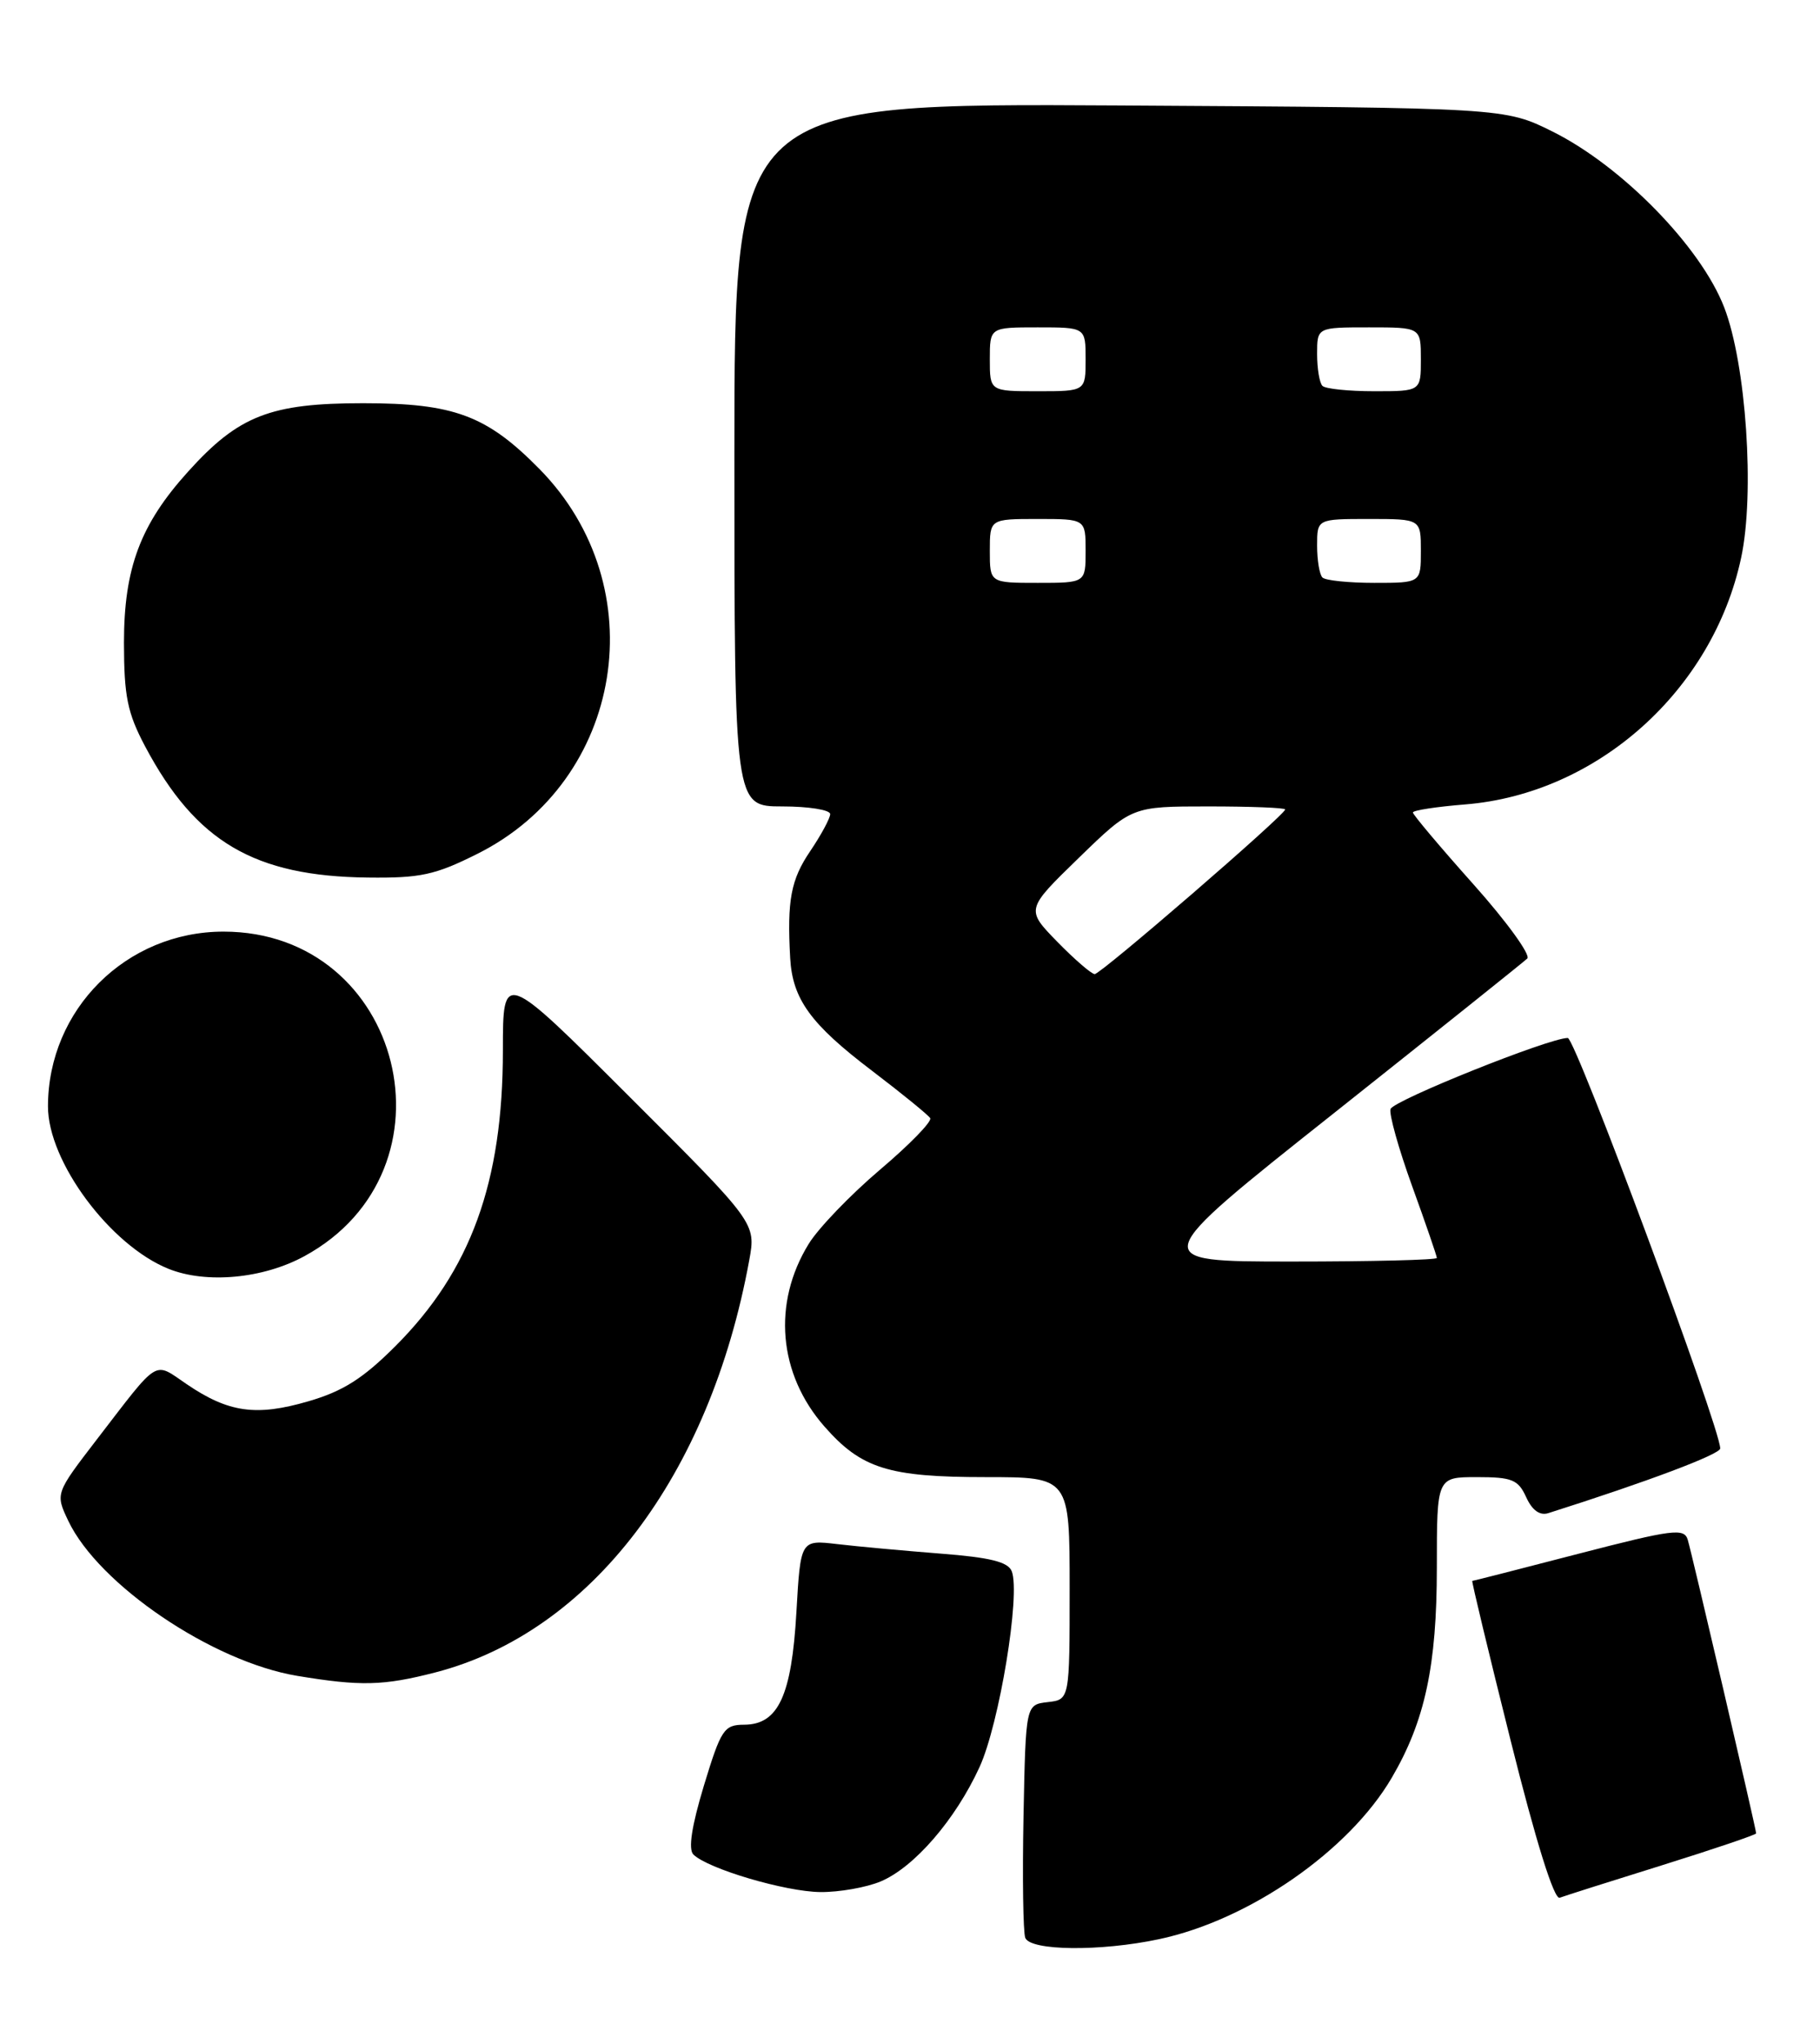 <?xml version="1.0" encoding="UTF-8" standalone="no"?>
<!DOCTYPE svg PUBLIC "-//W3C//DTD SVG 1.1//EN" "http://www.w3.org/Graphics/SVG/1.1/DTD/svg11.dtd" >
<svg xmlns="http://www.w3.org/2000/svg" xmlns:xlink="http://www.w3.org/1999/xlink" version="1.1" viewBox="0 0 228 256">
 <g >
 <path fill="currentColor"
d=" M 145.20 242.87 C 156.49 240.48 169.01 231.80 174.36 222.64 C 178.52 215.53 180.00 208.61 180.00 196.32 C 180.00 185.00 180.00 185.00 185.02 185.00 C 189.41 185.00 190.19 185.31 191.19 187.51 C 191.94 189.16 192.90 189.85 193.97 189.51 C 206.39 185.57 215.50 182.14 215.50 181.41 C 215.50 178.82 197.37 130.00 196.40 130.00 C 194.06 130.00 174.56 137.82 174.20 138.90 C 173.99 139.52 175.21 143.87 176.91 148.57 C 178.61 153.26 180.00 157.31 180.00 157.55 C 180.00 157.80 171.83 158.00 161.84 158.00 C 143.67 158.00 143.67 158.00 167.09 139.43 C 179.96 129.21 190.87 120.49 191.33 120.05 C 191.78 119.61 188.75 115.42 184.58 110.75 C 180.41 106.08 177.00 102.03 177.00 101.76 C 177.00 101.49 179.95 101.04 183.55 100.75 C 200.09 99.42 214.56 86.49 218.12 69.86 C 219.85 61.81 218.75 45.61 216.00 38.50 C 213.07 30.91 203.20 20.81 194.50 16.48 C 188.50 13.50 188.50 13.50 140.25 13.21 C 92.00 12.93 92.00 12.93 92.00 56.96 C 92.00 101.00 92.00 101.00 98.00 101.00 C 101.30 101.00 104.00 101.43 104.00 101.96 C 104.00 102.48 102.87 104.57 101.50 106.60 C 99.07 110.18 98.59 112.76 98.99 120.00 C 99.28 125.14 101.55 128.27 109.22 134.09 C 112.99 136.96 116.28 139.64 116.53 140.04 C 116.78 140.45 113.95 143.36 110.24 146.50 C 106.53 149.65 102.51 153.83 101.31 155.79 C 96.74 163.21 97.50 172.08 103.28 178.66 C 107.90 183.93 111.32 185.00 123.47 185.00 C 134.00 185.00 134.00 185.00 134.00 198.93 C 134.00 212.87 134.00 212.87 131.25 213.18 C 128.50 213.50 128.50 213.50 128.22 227.45 C 128.07 235.13 128.17 241.99 128.44 242.70 C 129.07 244.34 137.88 244.43 145.20 242.87 Z  M 208.25 233.60 C 214.71 231.58 220.00 229.79 220.00 229.62 C 220.00 229.07 211.96 194.59 211.43 192.84 C 210.98 191.36 209.56 191.54 197.78 194.59 C 190.55 196.47 184.55 198.00 184.44 198.00 C 184.33 198.00 186.50 207.02 189.26 218.05 C 192.42 230.69 194.69 237.95 195.39 237.68 C 196.00 237.45 201.79 235.61 208.25 233.60 Z  M 110.30 235.65 C 114.52 233.89 119.69 227.91 122.71 221.32 C 125.19 215.91 127.86 199.69 126.75 196.80 C 126.30 195.62 124.06 195.06 117.82 194.58 C 113.25 194.22 107.43 193.69 104.89 193.39 C 100.29 192.85 100.29 192.85 99.77 201.91 C 99.17 212.39 97.50 215.99 93.23 216.01 C 90.70 216.02 90.33 216.58 88.18 223.64 C 86.65 228.71 86.20 231.60 86.86 232.26 C 88.65 234.05 98.40 236.93 102.78 236.97 C 105.14 236.99 108.52 236.39 110.30 235.65 Z  M 54.54 209.46 C 74.03 204.41 88.91 184.87 93.86 157.84 C 94.71 153.18 94.71 153.18 78.85 137.35 C 63.00 121.52 63.00 121.52 63.00 131.55 C 63.00 148.08 58.97 159.16 49.53 168.60 C 45.47 172.66 42.96 174.25 38.61 175.51 C 32.09 177.41 28.63 176.92 23.39 173.36 C 19.19 170.51 20.07 169.97 12.14 180.27 C 6.93 187.05 6.93 187.05 8.55 190.47 C 12.35 198.47 26.59 208.12 37.23 209.89 C 45.19 211.21 48.03 211.14 54.54 209.46 Z  M 38.13 157.33 C 57.96 146.54 50.51 116.68 28.00 116.68 C 15.82 116.68 6.03 126.42 6.01 138.55 C 5.99 145.47 13.81 155.99 21.13 158.92 C 25.85 160.81 32.96 160.15 38.13 157.33 Z  M 59.80 106.94 C 78.17 97.76 82.09 73.49 67.58 58.74 C 60.98 52.03 56.88 50.50 45.50 50.50 C 33.88 50.50 29.89 52.05 23.57 59.06 C 17.58 65.68 15.53 71.16 15.53 80.50 C 15.54 87.23 15.96 89.29 18.19 93.50 C 24.54 105.44 31.86 109.75 46.09 109.91 C 52.66 109.99 54.51 109.59 59.80 106.94 Z  M 132.45 117.95 C 128.50 113.90 128.50 113.90 135.14 107.45 C 141.78 101.00 141.78 101.00 151.39 101.00 C 156.68 101.00 161.00 101.17 161.00 101.38 C 161.00 102.05 137.91 122.00 137.14 122.00 C 136.74 122.00 134.63 120.18 132.45 117.95 Z  M 124.00 69.00 C 124.00 65.00 124.00 65.00 130.00 65.00 C 136.00 65.00 136.00 65.00 136.00 69.00 C 136.00 73.00 136.00 73.00 130.00 73.00 C 124.00 73.00 124.00 73.00 124.00 69.00 Z  M 165.67 72.33 C 165.30 71.97 165.00 70.17 165.00 68.33 C 165.00 65.00 165.00 65.00 171.50 65.00 C 178.00 65.00 178.00 65.00 178.00 69.00 C 178.00 73.00 178.00 73.00 172.17 73.00 C 168.96 73.00 166.03 72.70 165.67 72.33 Z  M 124.00 45.00 C 124.00 41.00 124.00 41.00 130.00 41.00 C 136.00 41.00 136.00 41.00 136.00 45.00 C 136.00 49.00 136.00 49.00 130.00 49.00 C 124.00 49.00 124.00 49.00 124.00 45.00 Z  M 165.67 48.33 C 165.30 47.97 165.00 46.17 165.00 44.33 C 165.00 41.00 165.00 41.00 171.50 41.00 C 178.00 41.00 178.00 41.00 178.00 45.00 C 178.00 49.00 178.00 49.00 172.17 49.00 C 168.96 49.00 166.03 48.70 165.67 48.33 Z "/>
</g>
</svg>